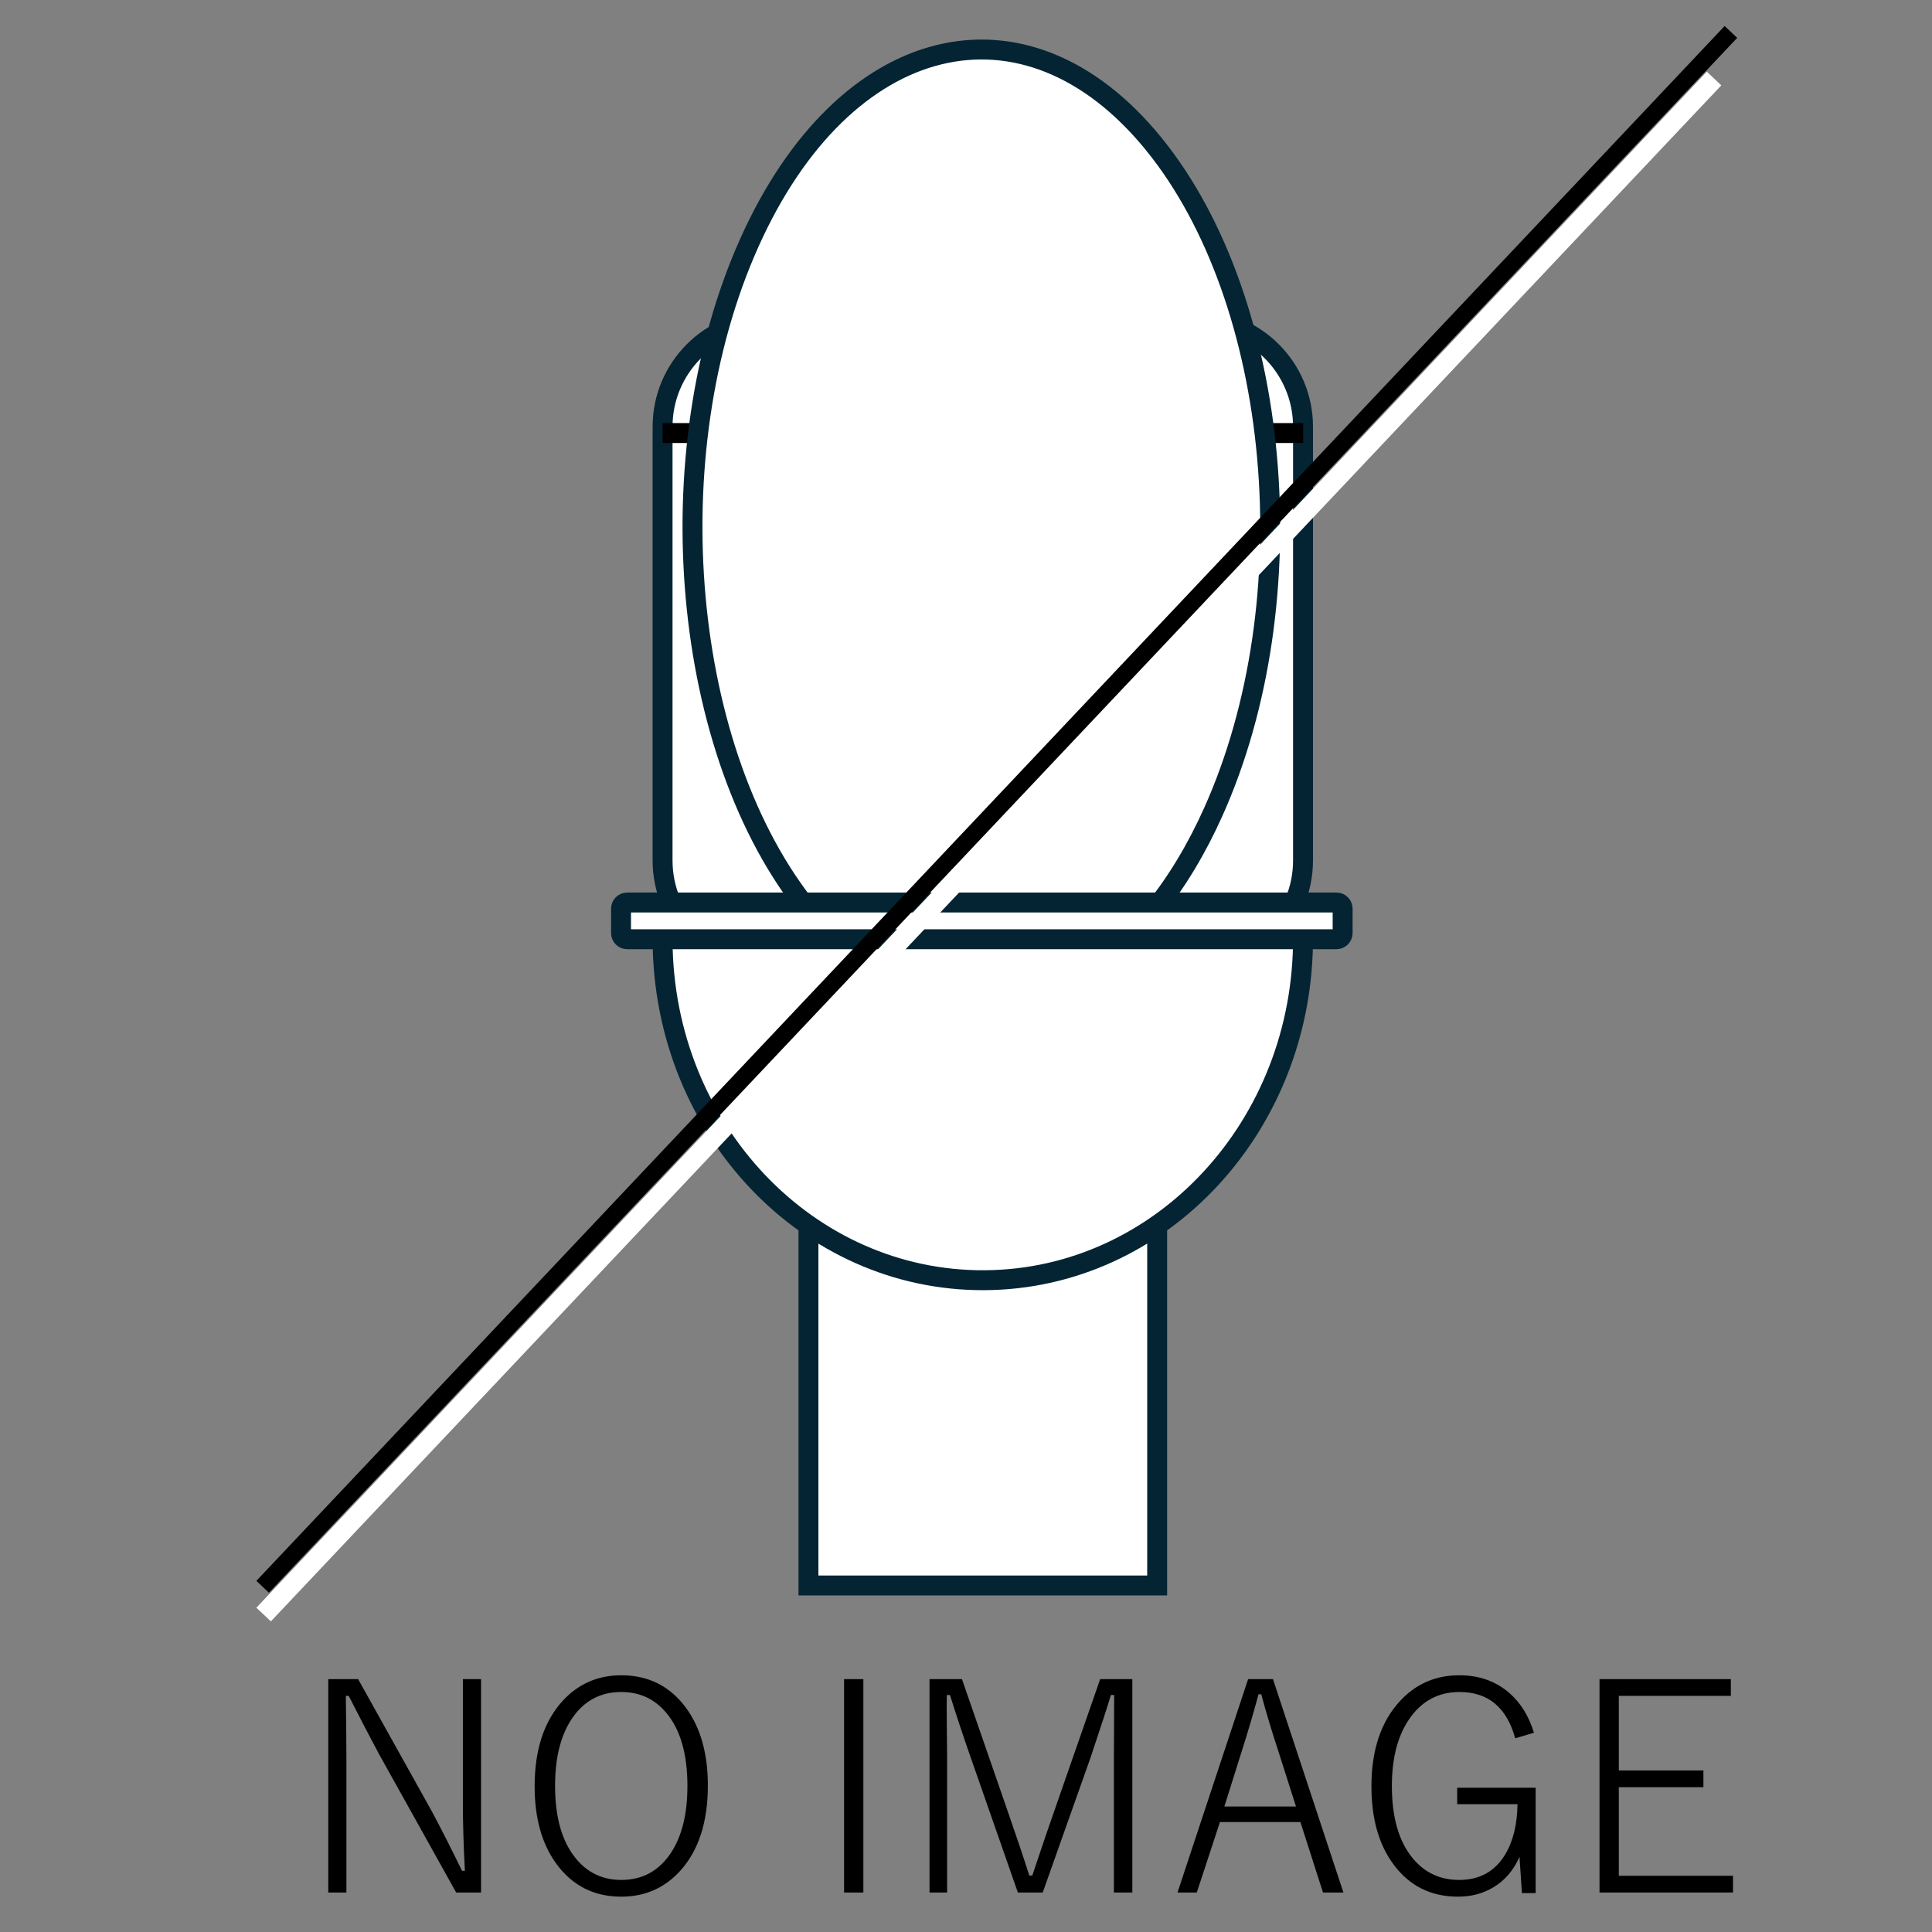<?xml version="1.0" encoding="UTF-8" standalone="no"?>
<svg
   width="2000"
   height="2000"
   xml:space="preserve"
   overflow="hidden"
   version="1.1"
   id="svg9"
   xmlns="http://www.w3.org/2000/svg"
   xmlns:svg="http://www.w3.org/2000/svg"><rect width="100%" height="100%" fill="#808080" stroke="none"/><defs
     id="defs9" /><g
     transform="translate(-1484.062,-106)"
     id="g9"><path
       d="m 2169.953,547.786 c 0,-61.028 49.47,-110.502 110.5,-110.502 h 442 c 61.03,0 110.5,49.474 110.5,110.502 v 448.998 c 0,61.03 -49.47,110.5 -110.5,110.5 h -442 c -61.03,0 -110.5,-49.47 -110.5,-110.5 z"
       stroke="#042433"
       stroke-width="20.625"
       stroke-miterlimit="8"
       fill="#ffffff"
       fill-rule="evenodd"
       id="path1" /><path
       id="rect1"
       style="fill:#ffffff;stroke:#042433;stroke-width:20.625;stroke-miterlimit:8"
       d="m 2320.953,1231.284 h 361 v 516 h -361 z" /><path
       d="m 2832.933,1075.624 c 1.12,195.23 -146.39,354.46 -329.46,355.65 -183.08,1.2 -332.4,-156.1 -333.51,-351.33 -0.01,-0.72 -0.01,-1.44 -0.01,-2.16 z"
       stroke="#042433"
       stroke-width="20.625"
       stroke-miterlimit="8"
       fill="#ffffff"
       fill-rule="evenodd"
       id="path2" /><path
       d="m 2169.953,554.284 663.18,10e-4"
       stroke="#000000"
       stroke-width="20.625"
       stroke-miterlimit="8"
       fill="none"
       fill-rule="evenodd"
       id="path3" /><path
       d="m 2321.813,1048.944 c -132.62,-162.71 -160.39,-472.421 -62,-691.767 98.38,-219.346 285.65,-265.261 418.27,-102.554 132.63,162.707 160.4,472.422 62.01,691.771 -17.3,38.59 -37.92,72.8 -61.19,101.55 z"
       stroke="#042433"
       stroke-width="20.625"
       stroke-miterlimit="8"
       fill="#ffffff"
       fill-rule="evenodd"
       id="path4" /><path
       d="m 2126.953,1046.614 c 0,-3.49 2.84,-6.33 6.33,-6.33 h 734.34 c 3.49,0 6.33,2.84 6.33,6.33 v 25.34 c 0,3.49 -2.84,6.33 -6.33,6.33 h -734.34 c -3.49,0 -6.33,-2.84 -6.33,-6.33 z"
       stroke="#042433"
       stroke-width="20.625"
       stroke-miterlimit="8"
       fill="#ffffff"
       fill-rule="evenodd"
       id="path5" /><path
       d="M 1755.952,1748.629 3275.902,139.058"
       stroke="#000000"
       stroke-width="17.873"
       stroke-miterlimit="8"
       fill="none"
       fill-rule="evenodd"
       id="path6" /><path
       d="m 1756.953,1777.364 1501.5,-1590.08"
       stroke="#ffffff"
       stroke-width="20.625"
       stroke-miterlimit="8"
       fill="none"
       fill-rule="evenodd"
       id="path7" /><path
       d="m 1982.037,1844.238 v 220.888 h -25.743 l -79.745,-143.067 q -12.28,-22.784 -31.513,-60.511 h -2.959 q 0.592,47.196 0.592,66.281 v 137.297 h -18.79 v -220.888 h 30.921 l 76.046,136.409 q 13.611,25.299 31.513,61.991 h 2.959 q -2.071,-39.207 -2.071,-68.796 v -129.603 z m 145.138,-3.995 q 42.313,0 67.169,33.88 22.488,30.773 22.488,80.336 0,56.812 -28.85,88.474 -24.264,26.483 -60.807,26.483 -42.313,0 -67.169,-34.028 -22.488,-30.773 -22.488,-80.188 0,-56.812 29.146,-88.622 24.264,-26.335 60.511,-26.335 z m 0,17.31 q -32.993,0 -51.634,28.406 -16.866,25.743 -16.866,68.796 0,49.119 21.748,75.454 18.198,21.896 46.752,21.896 33.141,0 51.782,-28.554 16.718,-25.743 16.718,-68.796 0,-49.267 -21.601,-75.306 -18.05,-21.896 -46.9,-21.896 z"
       id="text7"
       style="font-size:303px;font-family:'Yu Gothic', 'Yu Gothic_MSFontService', sans-serif"
       aria-label="NO" /><path
       d="m 2377.812,1844.238 v 220.888 h -19.973 v -220.888 z m 278.44,0 v 220.888 h -19.085 v -139.072 l 0.296,-65.394 h -3.403 q -4.439,15.091 -20.861,64.21 l -49.711,140.256 h -25.743 l -48.971,-140.256 q -10.8,-30.773 -21.305,-64.21 h -3.255 q -0.148,6.362 -0.148,13.315 l 0.444,52.374 v 138.776 h -18.198 v -220.888 h 33.584 l 47.935,138.48 q 11.836,33.732 21.749,64.802 h 3.107 q 17.014,-50.747 21.748,-63.914 l 48.527,-139.368 z m 145.582,0 72.939,220.888 h -21.157 l -23.376,-72.939 h -83.295 l -23.968,72.939 h -19.973 l 73.087,-220.888 z m 23.82,131.823 -18.346,-57.552 q -9.913,-30.034 -17.606,-58.588 h -2.811 q -7.989,29.59 -17.162,58.292 l -18.198,57.848 z m 246.335,-76.342 -19.381,5.77 q -13.168,-47.935 -57.7,-47.935 -33.141,0 -52.374,28.554 -17.606,26.039 -17.606,68.796 0,48.971 21.896,75.158 18.494,22.044 47.788,22.044 31.661,0 47.492,-26.187 12.428,-20.417 12.872,-52.226 h -62.435 v -17.014 h 81.224 v 109.038 h -14.203 l -2.515,-37.579 q -9.321,21.305 -27.666,31.957 -15.831,9.321 -35.952,9.321 -42.461,0 -67.169,-33.88 -22.488,-30.625 -22.488,-80.336 0,-56.665 29.886,-88.622 24.56,-26.335 60.955,-26.335 30.921,0 51.93,18.346 17.606,15.387 25.447,41.13 z"
       id="text8"
       style="font-size:303px;font-family:'Yu Gothic', 'Yu Gothic_MSFontService', sans-serif"
       aria-label="IMAG" /><path
       d="m 3275.834,1844.238 v 17.31 h -115.992 v 77.23 h 87.586 v 17.31 h -87.586 v 91.728 h 118.211 v 17.31 h -138.185 v -220.888 z"
       id="text9"
       style="font-size:303px;font-family:'Yu Gothic', 'Yu Gothic_MSFontService', sans-serif"
       aria-label="E" /></g></svg>
